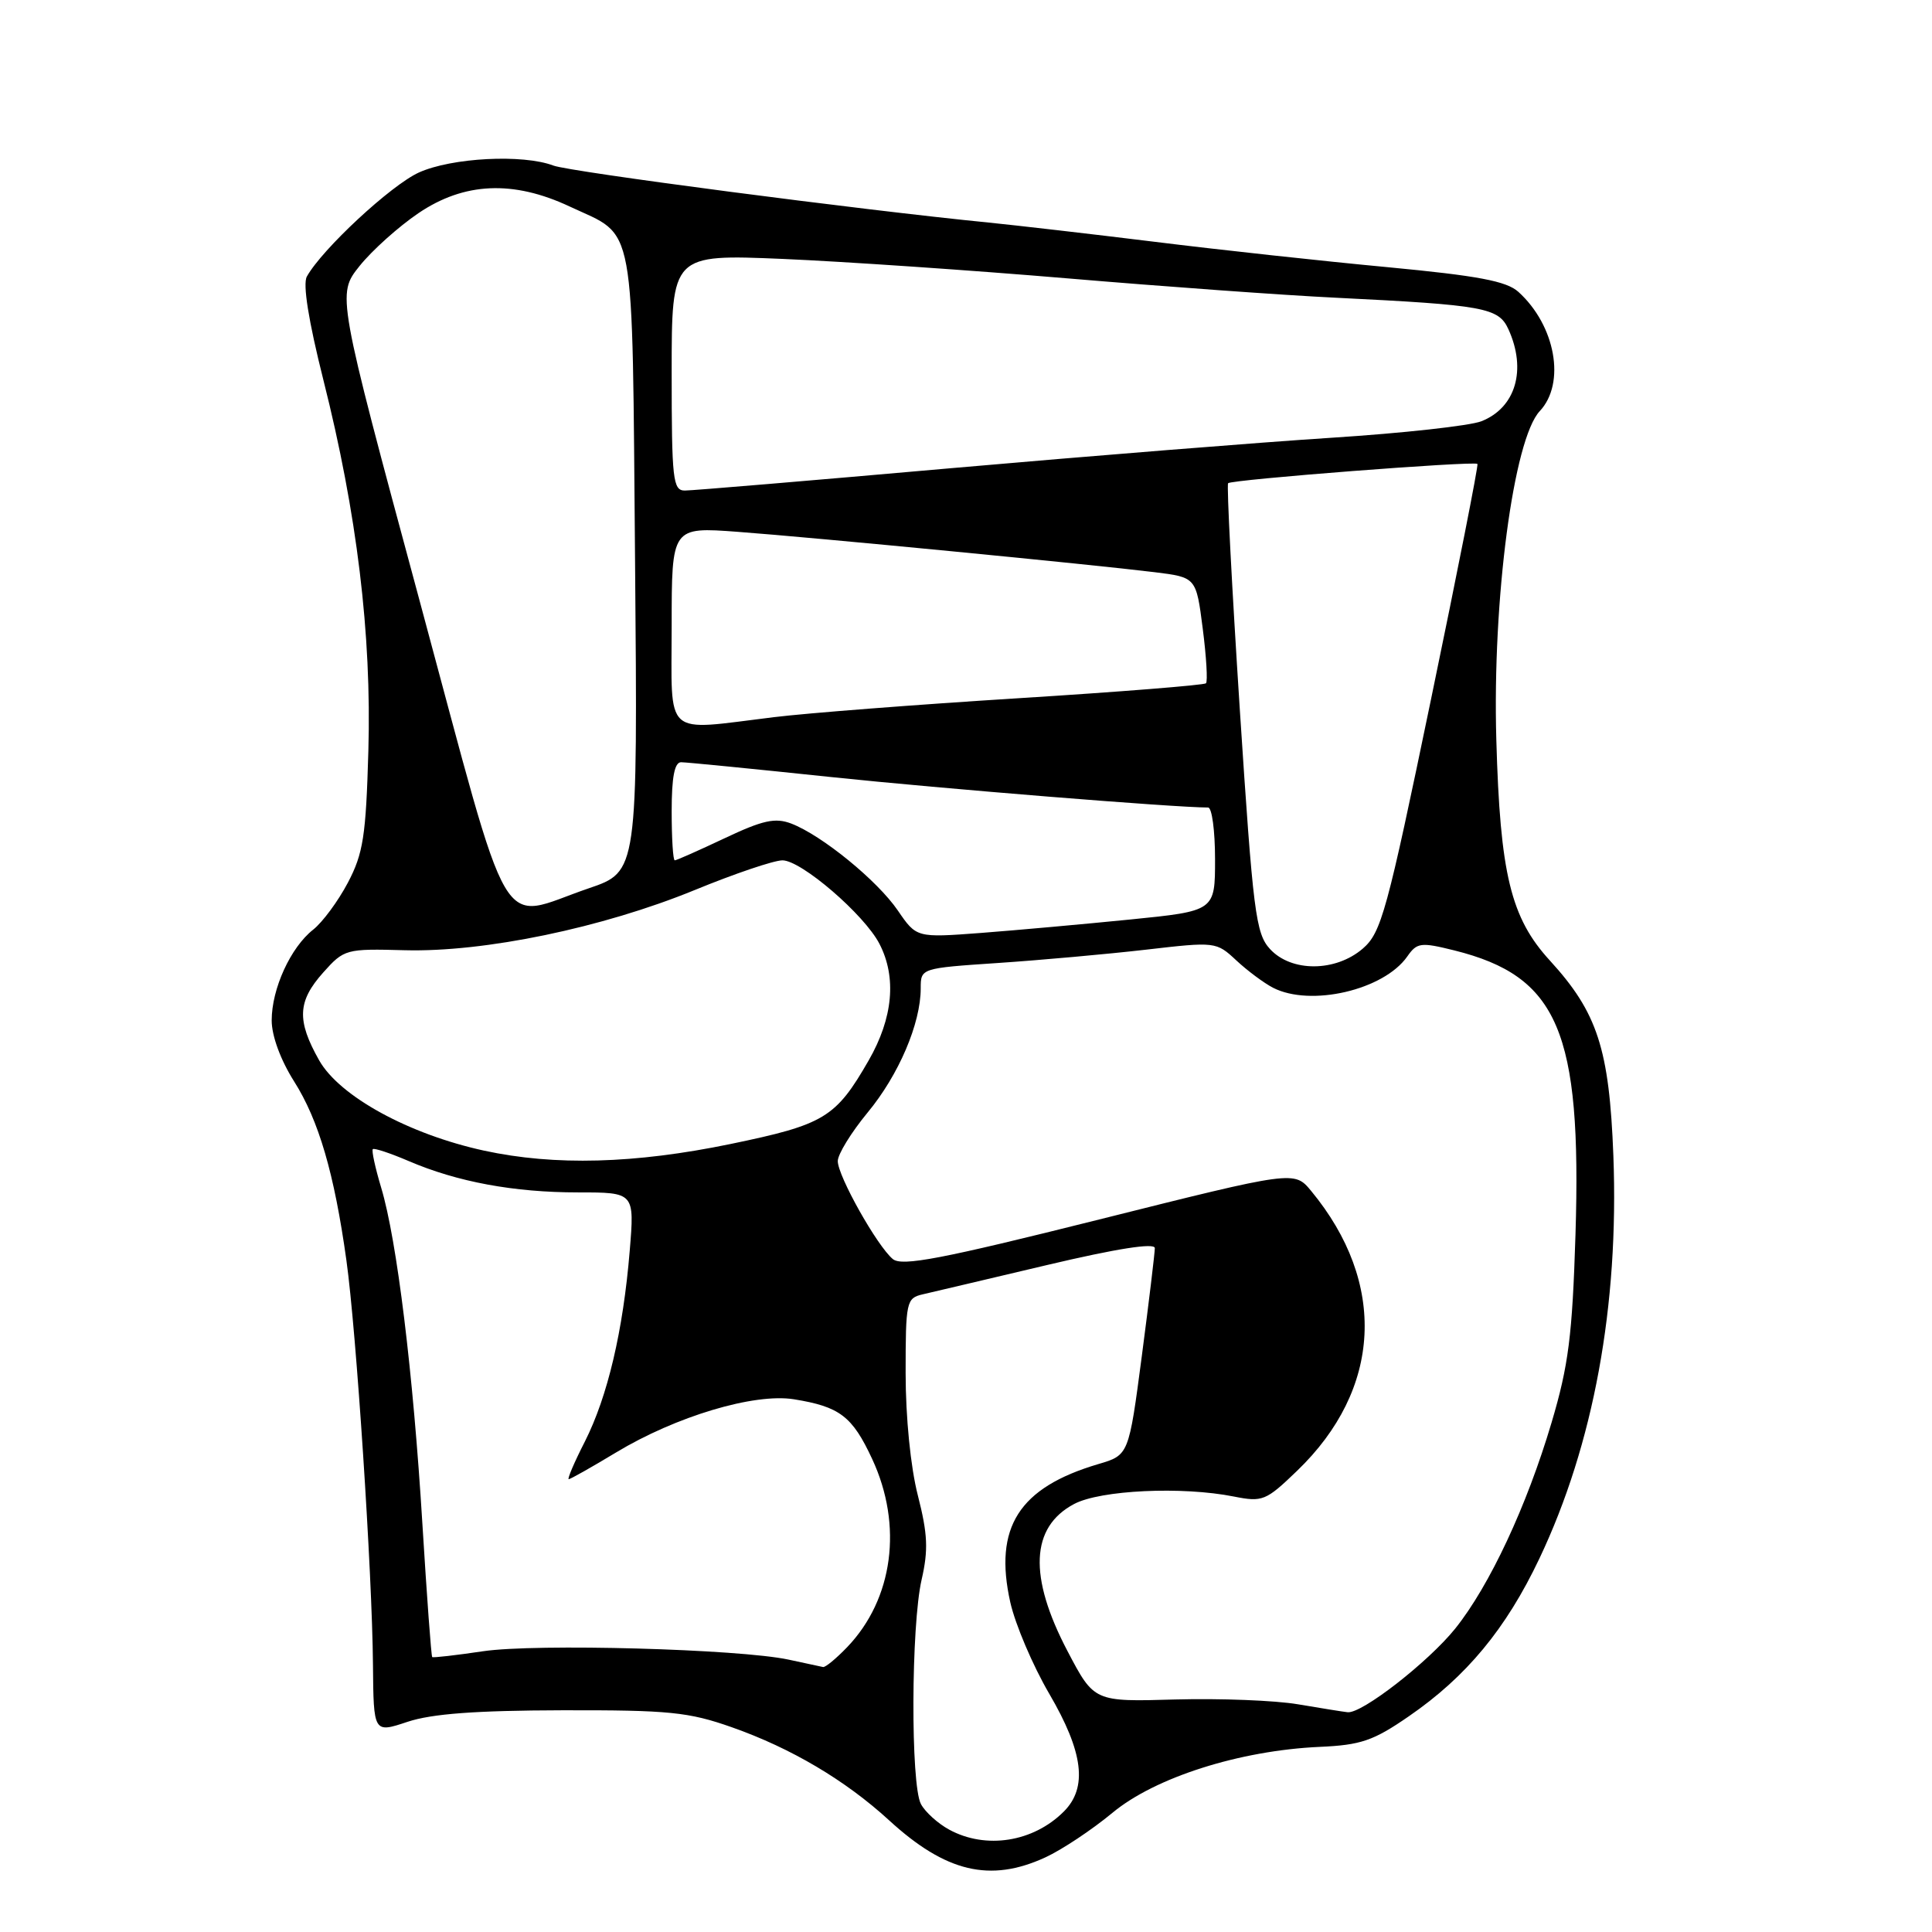 <?xml version="1.0" encoding="UTF-8" standalone="no"?>
<!DOCTYPE svg PUBLIC "-//W3C//DTD SVG 1.1//EN" "http://www.w3.org/Graphics/SVG/1.1/DTD/svg11.dtd" >
<svg xmlns="http://www.w3.org/2000/svg" xmlns:xlink="http://www.w3.org/1999/xlink" version="1.1" viewBox="0 0 256 256">
 <g >
 <path fill="currentColor"
d=" M 138.50 246.12 C 140.70 245.11 144.70 242.45 147.40 240.21 C 153.04 235.52 164.25 231.95 174.85 231.47 C 180.32 231.23 181.98 230.66 186.66 227.43 C 194.31 222.17 199.56 215.82 203.98 206.51 C 211.16 191.38 214.53 173.01 213.78 153.15 C 213.24 138.99 211.67 134.17 205.37 127.28 C 200.18 121.62 198.77 115.82 198.27 98.00 C 197.74 79.43 200.55 58.17 204.03 54.47 C 207.49 50.78 206.12 43.13 201.19 38.67 C 199.61 37.25 195.87 36.54 183.84 35.40 C 175.40 34.61 161.53 33.10 153.00 32.04 C 144.47 30.99 134.57 29.85 131.00 29.49 C 114.09 27.82 75.53 22.77 73.33 21.94 C 69.28 20.40 59.85 20.89 55.50 22.86 C 51.81 24.54 42.70 32.99 40.66 36.64 C 40.10 37.65 40.88 42.51 42.85 50.35 C 47.30 67.99 49.25 84.06 48.81 99.50 C 48.49 110.77 48.13 113.09 46.10 116.95 C 44.81 119.40 42.74 122.20 41.50 123.18 C 38.51 125.53 36.00 131.01 36.00 135.21 C 36.00 137.26 37.18 140.46 38.97 143.29 C 42.23 148.43 44.30 155.50 45.90 167.00 C 47.21 176.34 49.32 208.44 49.42 220.57 C 49.50 229.65 49.50 229.65 54.00 228.15 C 57.22 227.08 63.04 226.65 74.50 226.62 C 88.66 226.59 91.25 226.85 97.00 228.88 C 104.83 231.64 112.00 235.88 117.81 241.20 C 125.31 248.08 131.19 249.48 138.50 246.12 Z  M 125.78 242.44 C 124.28 241.63 122.59 240.10 122.03 239.05 C 120.65 236.48 120.72 215.38 122.12 209.31 C 123.02 205.38 122.93 203.28 121.62 198.15 C 120.66 194.42 120.00 187.79 120.00 181.94 C 120.00 172.49 120.10 172.01 122.25 171.51 C 123.49 171.23 130.91 169.47 138.75 167.62 C 147.98 165.44 153.01 164.65 153.02 165.38 C 153.02 165.99 152.25 172.42 151.30 179.66 C 149.57 192.81 149.57 192.81 145.53 194.00 C 135.01 197.11 131.65 202.38 133.87 212.32 C 134.53 215.25 136.85 220.70 139.03 224.43 C 143.56 232.18 144.14 236.86 140.96 240.04 C 136.91 244.09 130.64 245.08 125.78 242.44 Z  M 172.00 225.83 C 168.97 225.31 161.66 225.03 155.74 225.19 C 144.98 225.50 144.98 225.50 141.46 218.80 C 136.26 208.90 136.55 202.35 142.32 199.29 C 145.80 197.44 156.63 196.93 163.50 198.30 C 167.29 199.05 167.74 198.87 171.86 194.90 C 183.11 184.09 183.82 170.01 173.73 157.80 C 171.50 155.11 171.50 155.11 145.64 161.59 C 124.68 166.84 119.51 167.83 118.30 166.83 C 116.23 165.11 111.02 155.85 111.01 153.86 C 111.00 152.96 112.79 150.05 114.97 147.41 C 119.09 142.43 122.00 135.62 122.00 130.96 C 122.00 128.29 122.00 128.29 132.25 127.60 C 137.89 127.22 146.69 126.43 151.82 125.84 C 161.06 124.77 161.16 124.78 163.82 127.26 C 165.29 128.63 167.48 130.26 168.68 130.88 C 173.67 133.44 183.35 131.19 186.47 126.74 C 187.76 124.89 188.26 124.83 192.69 125.93 C 206.46 129.36 209.59 136.67 208.76 163.59 C 208.34 176.99 207.84 180.92 205.59 188.50 C 202.30 199.59 197.37 210.12 192.83 215.79 C 189.26 220.23 180.45 227.09 178.57 226.88 C 177.98 226.82 175.03 226.34 172.00 225.83 Z  M 104.50 219.91 C 97.91 218.50 70.98 217.76 64.00 218.80 C 60.42 219.33 57.40 219.68 57.27 219.57 C 57.14 219.46 56.56 211.52 55.97 201.94 C 54.75 181.91 52.59 164.29 50.51 157.38 C 49.72 154.75 49.22 152.45 49.40 152.27 C 49.57 152.09 51.71 152.80 54.14 153.84 C 60.59 156.61 68.09 158.00 76.59 158.00 C 84.08 158.00 84.08 158.00 83.44 165.75 C 82.57 176.33 80.51 185.06 77.50 191.01 C 76.10 193.75 75.14 196.00 75.36 196.00 C 75.58 196.00 78.40 194.41 81.63 192.46 C 89.55 187.68 99.93 184.57 105.19 185.41 C 111.27 186.39 112.93 187.65 115.57 193.33 C 119.66 202.12 118.37 211.87 112.26 218.25 C 110.81 219.76 109.37 220.95 109.06 220.89 C 108.75 220.82 106.70 220.38 104.50 219.91 Z  M 64.16 152.47 C 54.17 150.30 44.99 145.27 42.29 140.50 C 39.30 135.21 39.42 132.68 42.83 128.86 C 45.60 125.76 45.83 125.70 53.64 125.91 C 64.20 126.19 79.83 122.94 92.04 117.94 C 97.32 115.77 102.55 114.00 103.68 114.00 C 106.18 114.00 114.53 121.19 116.53 125.06 C 118.83 129.50 118.33 134.89 115.11 140.50 C 110.73 148.12 109.24 149.01 96.78 151.59 C 84.08 154.21 73.51 154.49 64.16 152.47 Z  M 168.28 125.75 C 166.39 123.69 166.04 120.95 164.28 94.00 C 163.23 77.78 162.53 64.29 162.73 64.03 C 163.11 63.55 195.29 61.06 195.77 61.47 C 195.92 61.60 193.16 75.59 189.64 92.55 C 183.77 120.88 183.03 123.58 180.57 125.70 C 176.96 128.80 171.11 128.83 168.28 125.75 Z  M 118.97 120.65 C 116.25 116.67 108.89 110.67 104.83 109.12 C 102.71 108.32 101.07 108.68 96.02 111.07 C 92.61 112.68 89.64 114.00 89.41 114.00 C 89.18 114.00 89.00 111.08 89.00 107.50 C 89.00 102.97 89.38 101.00 90.25 101.00 C 90.94 101.00 99.83 101.88 110.00 102.95 C 124.84 104.51 155.65 107.00 160.08 107.00 C 160.59 107.00 161.00 110.08 161.00 113.85 C 161.00 120.71 161.00 120.71 149.75 121.84 C 143.56 122.46 134.66 123.26 129.97 123.62 C 121.44 124.26 121.44 124.26 118.97 120.65 Z  M 55.57 79.49 C 44.64 39.01 44.64 39.01 47.64 35.25 C 49.29 33.19 52.80 30.04 55.44 28.25 C 61.50 24.14 68.01 23.85 75.50 27.37 C 84.35 31.52 83.74 28.24 84.15 74.50 C 84.50 115.50 84.50 115.50 78.00 117.71 C 65.78 121.88 68.07 125.77 55.57 79.49 Z  M 89.00 82.91 C 89.00 69.82 89.00 69.82 97.75 70.47 C 107.66 71.20 144.66 74.79 153.00 75.82 C 158.50 76.50 158.50 76.50 159.37 83.30 C 159.85 87.03 160.04 90.29 159.80 90.54 C 159.55 90.78 148.36 91.68 134.92 92.52 C 121.49 93.36 106.91 94.49 102.53 95.03 C 87.72 96.83 89.00 97.98 89.00 82.91 Z  M 89.00 49.34 C 89.00 33.69 89.00 33.69 103.75 34.31 C 111.86 34.66 128.85 35.82 141.50 36.89 C 154.15 37.96 170.12 39.12 177.00 39.45 C 196.68 40.42 198.57 40.77 199.87 43.62 C 202.32 48.99 200.84 54.03 196.29 55.82 C 194.75 56.42 185.85 57.40 176.50 58.00 C 167.15 58.60 144.43 60.42 126.00 62.04 C 107.57 63.67 91.71 65.00 90.75 65.00 C 89.16 65.00 89.00 63.59 89.00 49.34 Z "/>
</g>
</svg>